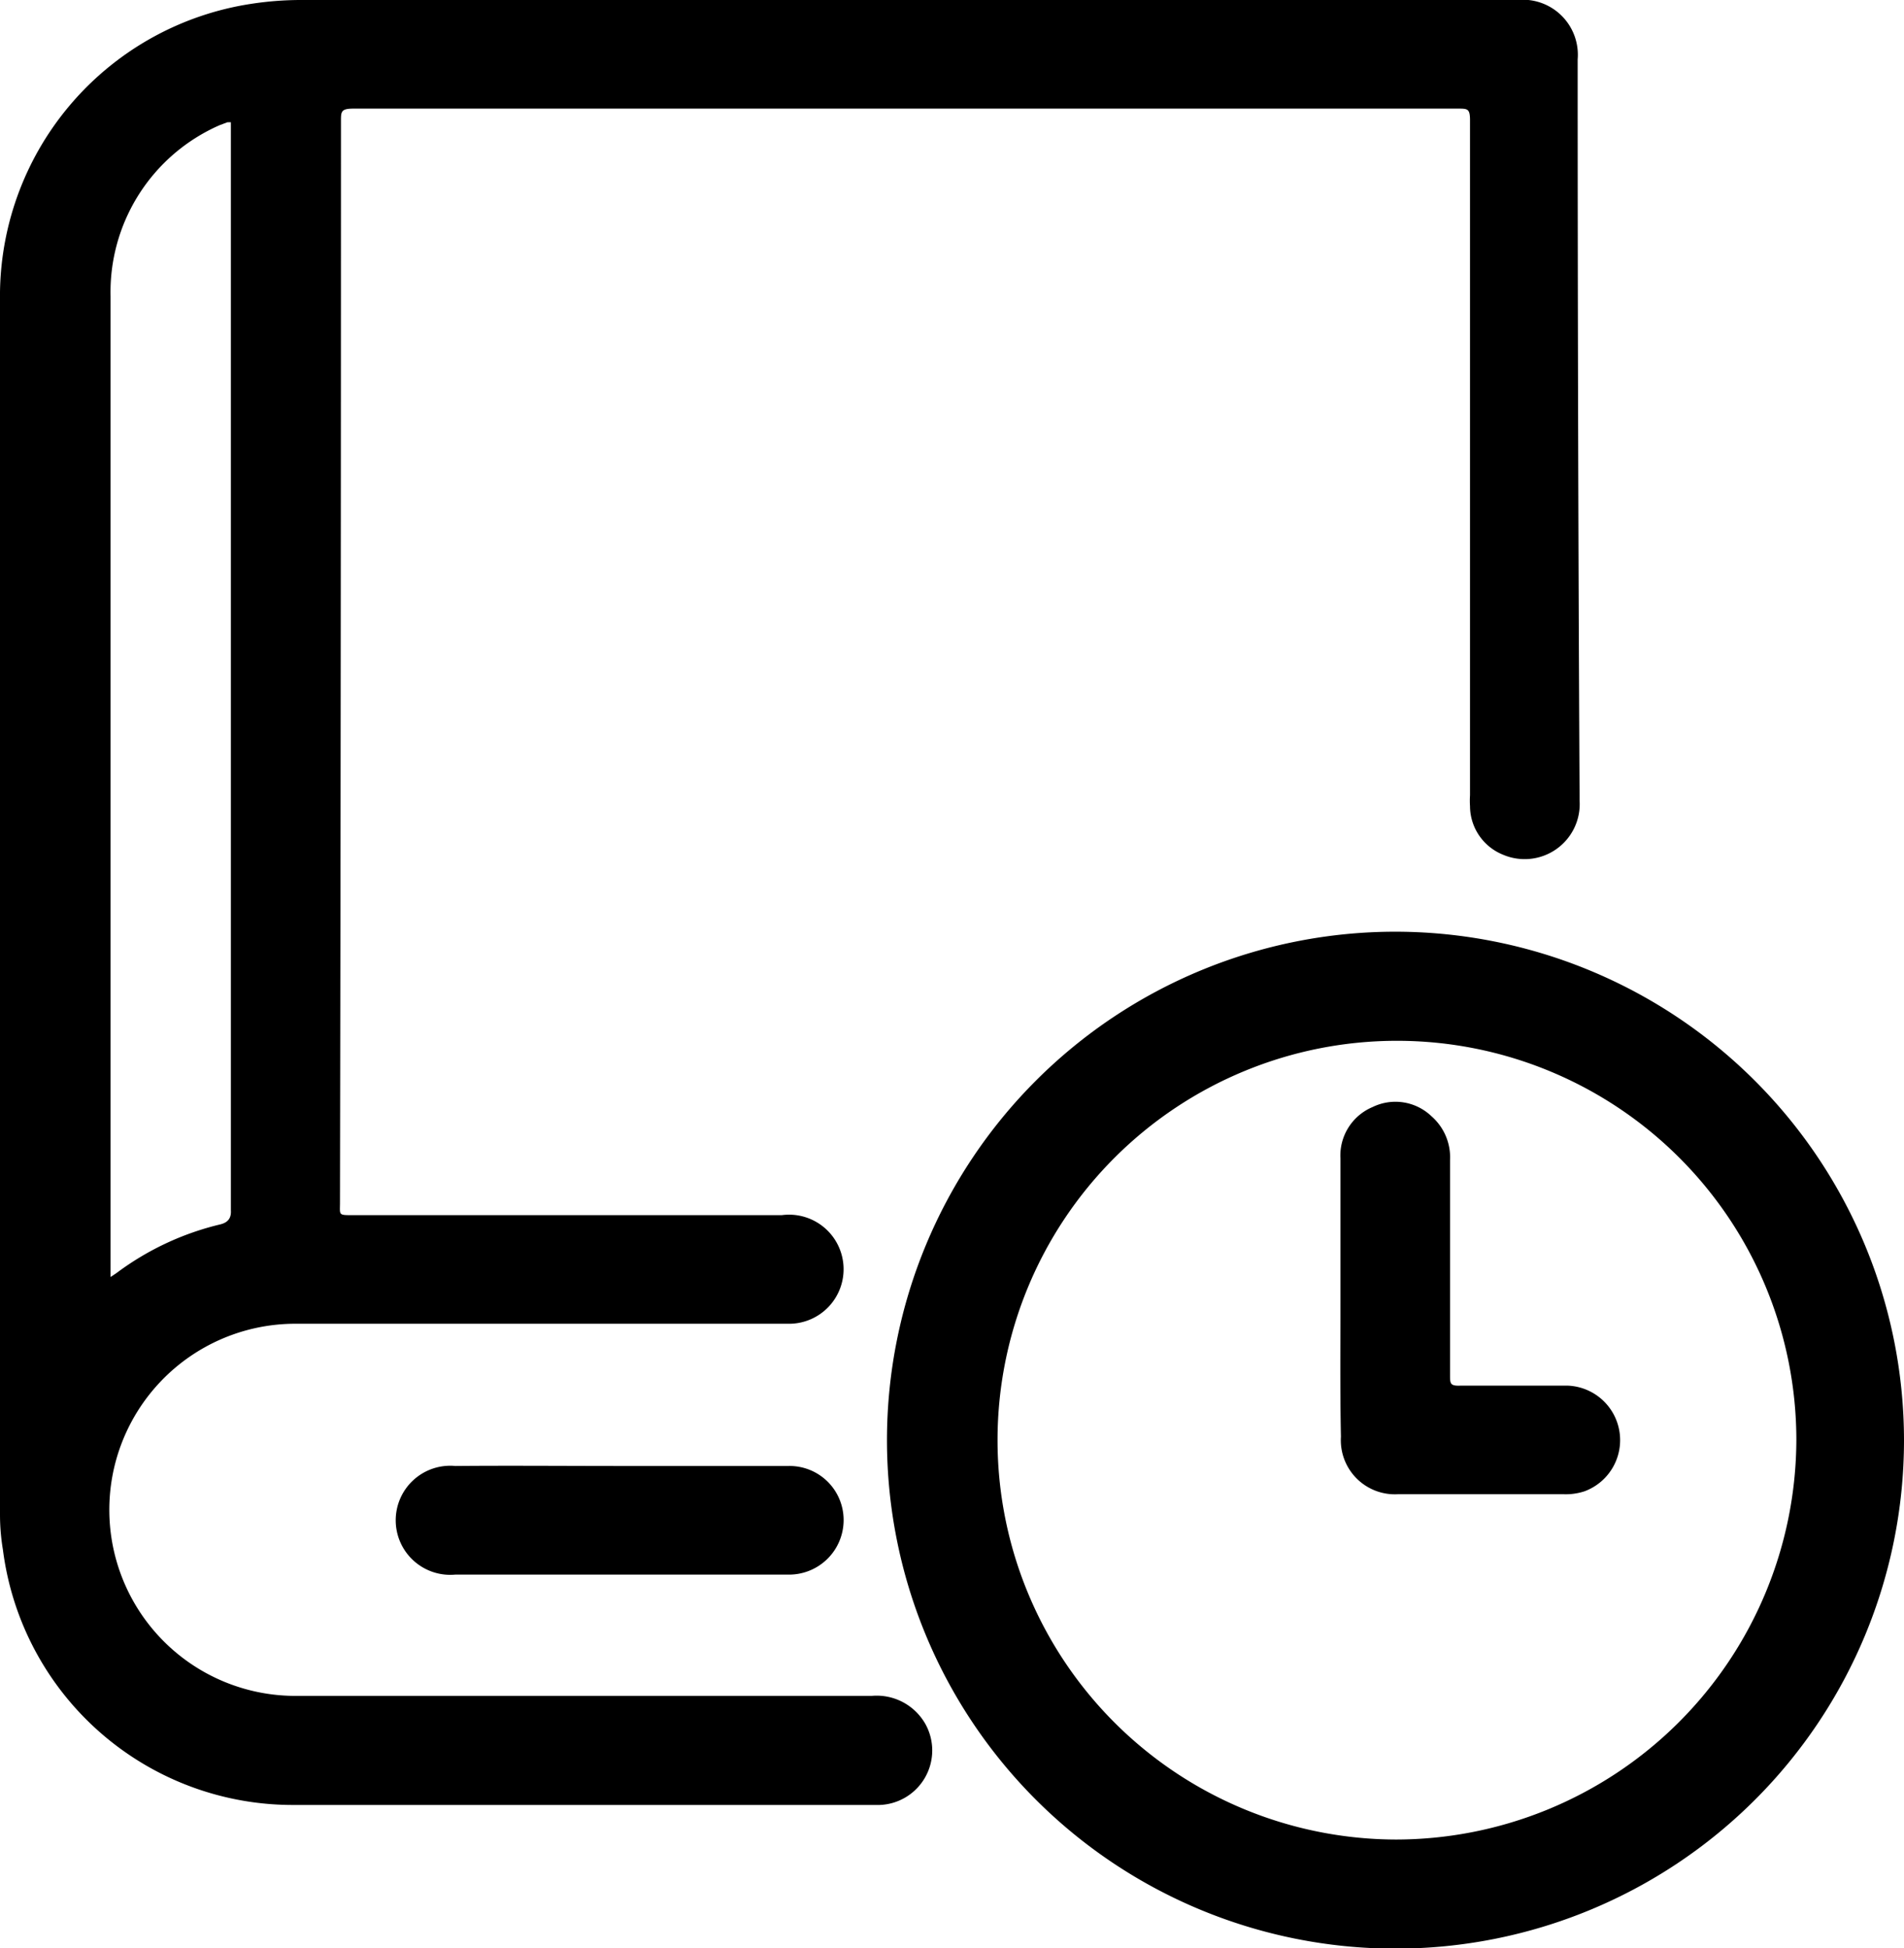 <svg xmlns="http://www.w3.org/2000/svg" viewBox="0 0 39.09 40"><g data-name="Layer 2"><g><path class="cls-1" d="M12.75,30.1c1.14,0,2.29,0,3.44,0a1.11,1.11,0,0,1,1.13,1.11,1.12,1.12,0,0,1-1.15,1.12H9.35a1.12,1.12,0,1,1,0-2.23C10.48,30.09,11.61,30.1,12.75,30.1Z"/><path class="cls-1" d="M32.39,1.22A1.13,1.13,0,0,0,31.15,0h-25a6.74,6.74,0,0,0-1,.08A6.07,6.07,0,0,0,0,6V31.1a4.37,4.37,0,0,0,.06.72,6,6,0,0,0,6,5.24c4,0,7.92,0,11.88,0h.12A1.12,1.12,0,0,0,19,35.4a1.15,1.15,0,0,0-1.1-.58H6.13A3.82,3.82,0,1,1,6,27.18h10.2a1.12,1.12,0,1,0-.15-2.23H7.24c-.3,0-.26,0-.26-.26Q7,13.58,7,2.49c0-.2,0-.26.26-.26q11.34,0,22.67,0c.2,0,.25,0,.25.24V16.33a1.62,1.62,0,0,0,0,.22,1.08,1.08,0,0,0,.68,1,1.13,1.13,0,0,0,1.57-1.11Q32.39,8.81,32.39,1.22ZM4.52,25.14a5.8,5.8,0,0,0-2.13,1l-.12.08c0-.06,0-.12,0-.18,0-6.65,0-13.3,0-19.95A3.74,3.74,0,0,1,4.51,2.57l.16-.06h.07v.23q0,11.06,0,22.11C4.75,25,4.69,25.1,4.52,25.14Z"/><path class="cls-1" d="M28.66,19.13A10.44,10.44,0,1,0,39.09,29.58,10.45,10.45,0,0,0,28.66,19.13Zm0,18.64a8.2,8.2,0,1,1,8.22-8.2A8.23,8.23,0,0,1,28.63,37.77Z"/><path class="cls-1" d="M27.52,26.64c0-.95,0-1.9,0-2.85a1.08,1.08,0,0,1,.66-1.06,1.07,1.07,0,0,1,1.21.19,1.12,1.12,0,0,1,.38.9c0,1.47,0,2.94,0,4.41,0,.18,0,.23.22.22h2.19a1.12,1.12,0,0,1,.35,2.17,1.24,1.24,0,0,1-.43.06c-1.13,0-2.27,0-3.4,0a1.11,1.11,0,0,1-1.17-1.18C27.51,28.55,27.52,27.59,27.52,26.64Z"/></g></g></svg>